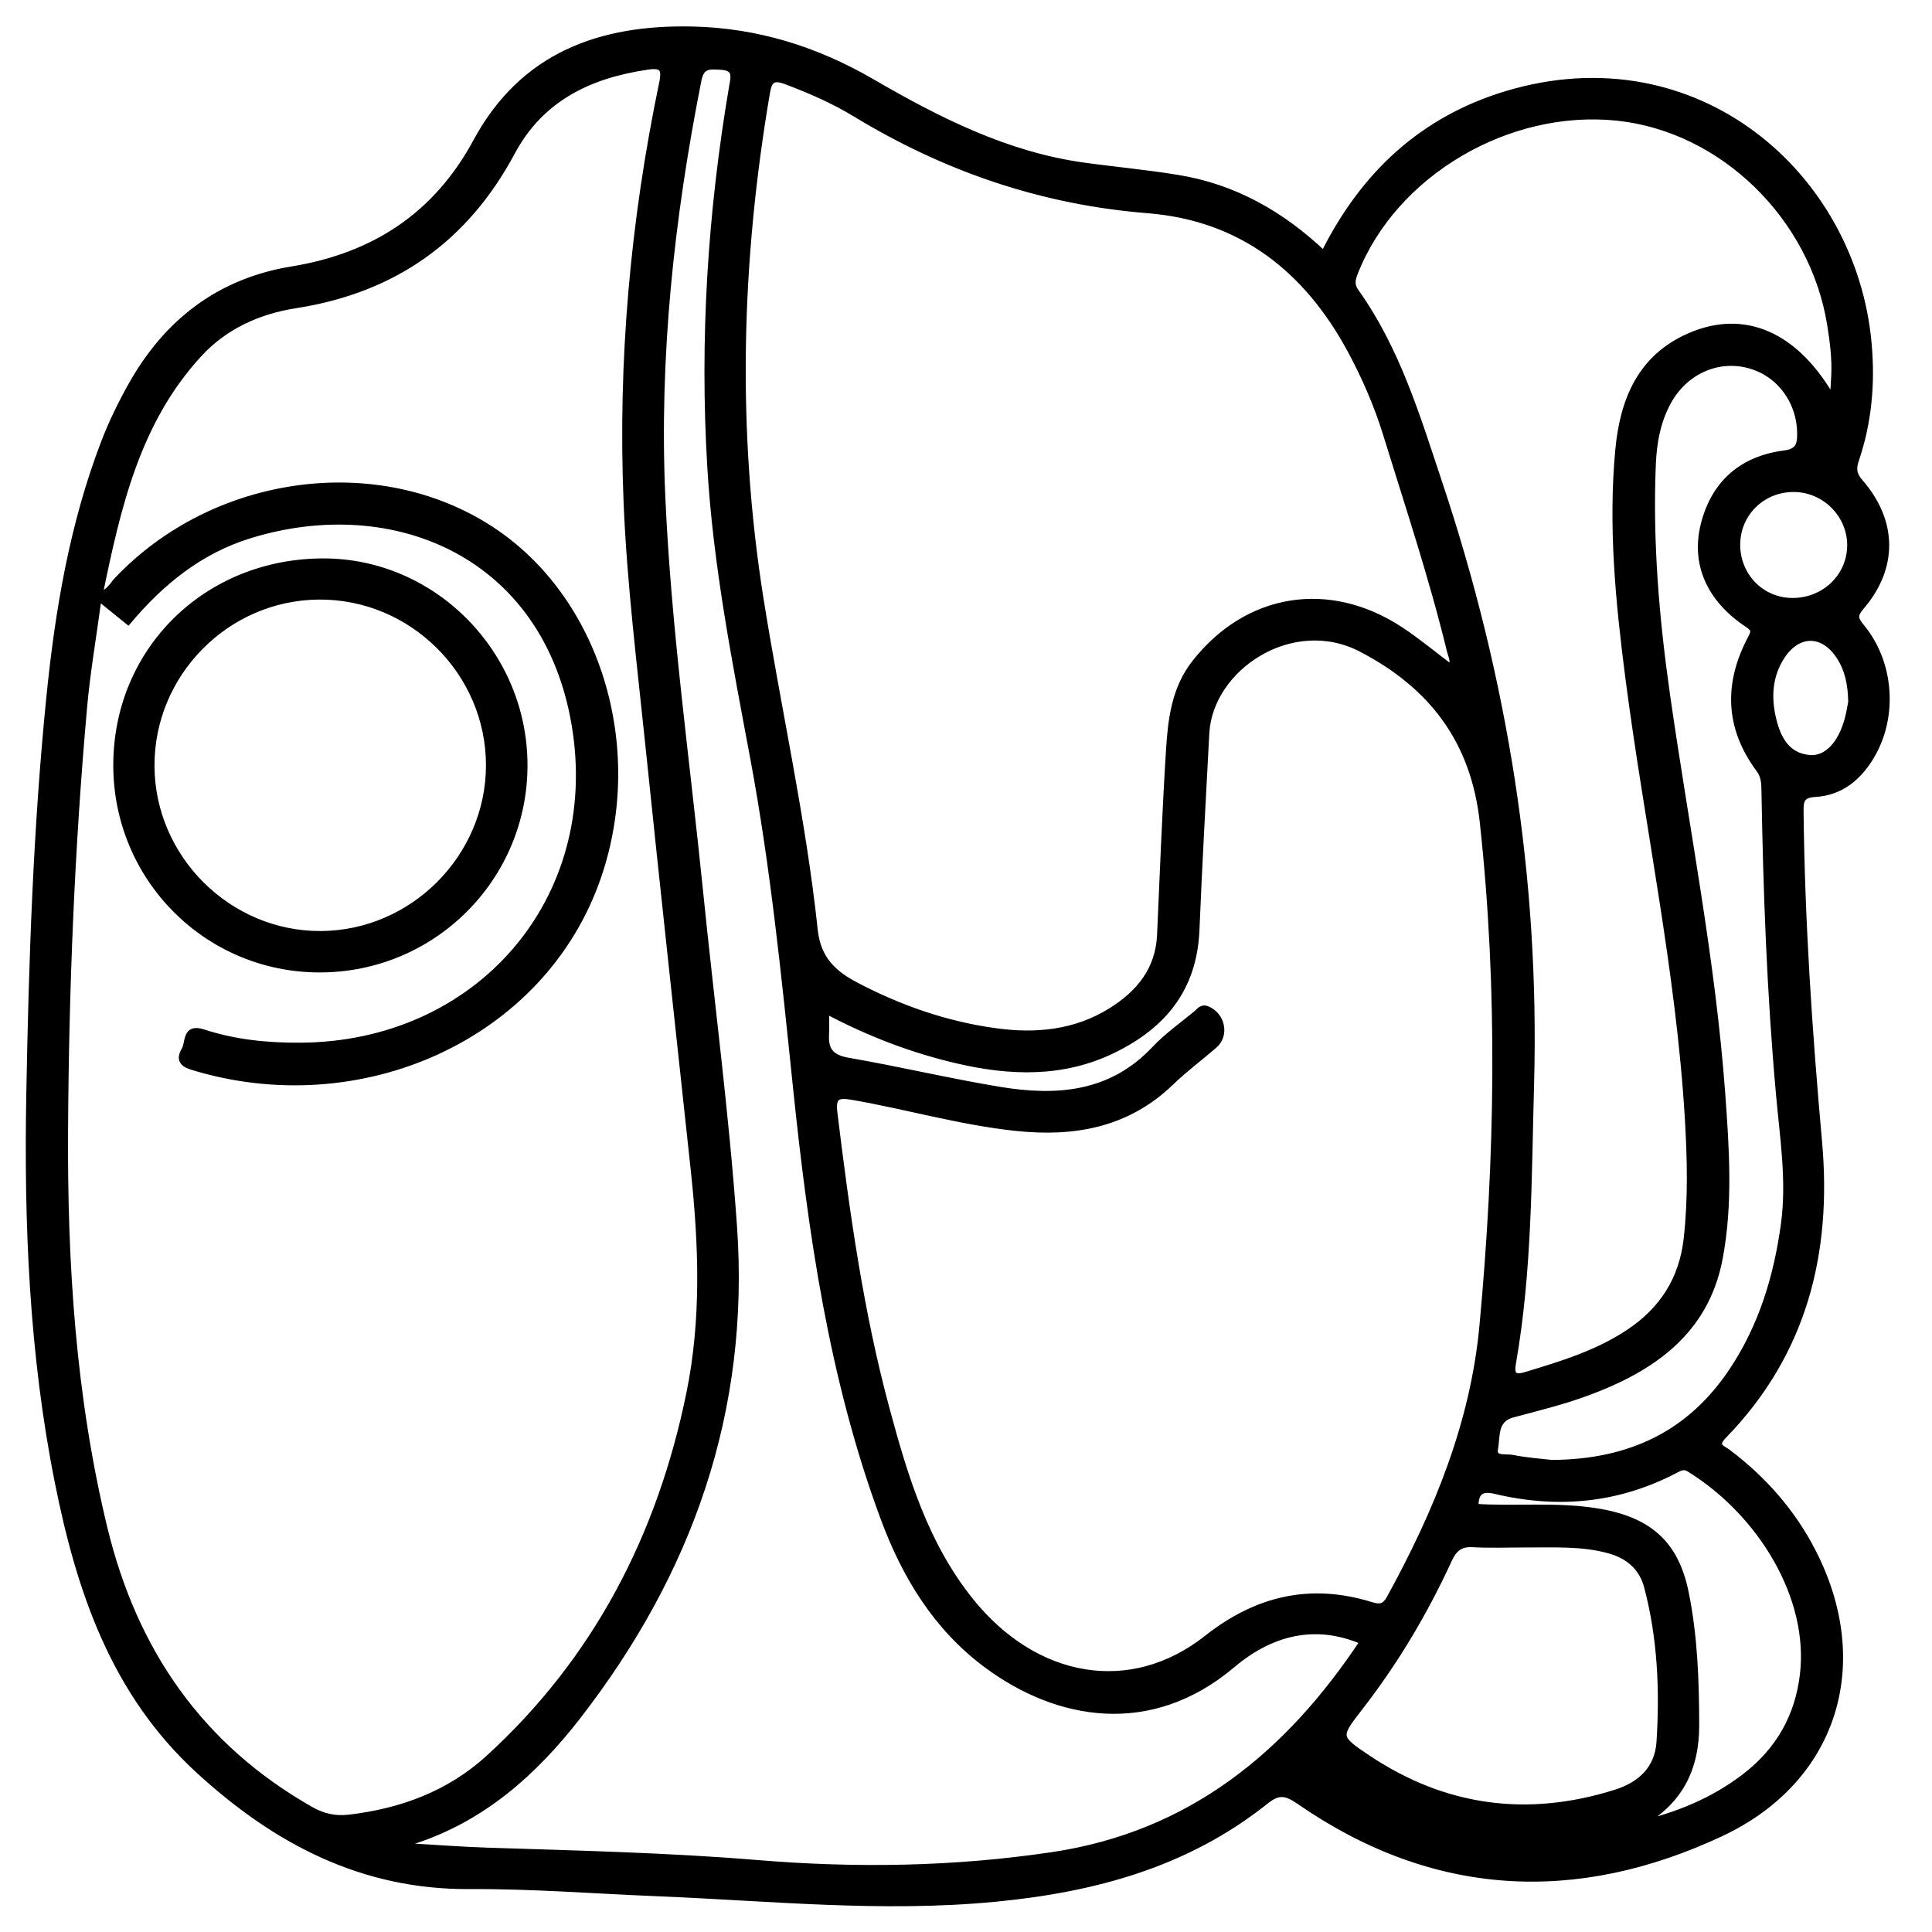 <?xml version="1.0" encoding="utf-8"?>
<!-- Generator: Adobe Illustrator 23.0.0, SVG Export Plug-In . SVG Version: 6.00 Build 0)  -->
<svg version="1.0" xmlns="http://www.w3.org/2000/svg" xmlns:xlink="http://www.w3.org/1999/xlink" x="0px" y="0px"
	 viewBox="0 0 3000 3000" style="enable-background:new 0 0 3000 3000;" xml:space="preserve">
<style type="text/css">
	.st0{stroke:#000000;stroke-width:10;stroke-miterlimit:10;}
</style>
<g id="Layer_1">
</g>
<g id="Layer_2">
	<g>
		<path class="st0" d="M2055.6,394.8c61.9-124.5,154.3-209.6,284.1-248.6c293.2-88.1,538.9,125.2,561.7,388.9
			c5.3,60.7,0,120.6-19.7,178.6c-4.6,13.5-4.1,22.9,6.4,35c53.2,61.1,54,132.5,1.8,193.4c-11.6,13.5-9.6,19.3,0.6,31.8
			c45.2,55,51.3,136.7,16.5,197.6c-19.6,34.3-47.9,58.6-88.1,61c-22,1.3-23.5,10.4-23.3,28.2c1.9,171.2,13.4,341.9,28.7,512.4
			c15.5,173.1-23.9,328.8-148.2,456.3c-15.8,16.2-1.6,19.6,6.9,26c55.1,41.6,99.8,92.2,131.5,153.7
			c89.8,174.2,34.6,354.7-142.5,437.6c-225.3,105.5-446.2,94.3-654.2-49.7c-20.3-14-32.3-16.6-52.7-0.2
			c-122.7,97.9-266.1,136.5-420.2,151.3c-176,16.9-350.6-1.6-525.8-8.7c-96.5-3.9-193-11.6-289.4-11
			c-167.4,1.1-301.6-69.9-421.1-179.5c-131.6-120.7-184.8-279-218.4-446.9c-40-200-48.1-402.6-44.3-605.9
			c3.8-205.1,10.6-410.2,31.2-614.4c13.6-134.4,36-267.2,84.7-394.3c11.8-30.8,26.2-60.3,42.3-89c55.4-98.7,137.1-161.5,249.8-179.8
			c127.2-20.8,223.8-83.9,285.7-198.6C812,85.9,932.5,42.8,1076,46.2c99.7,2.3,191.6,31.1,277.8,81.2
			c102.7,59.6,208.2,113.1,327.9,129.9c48.8,6.8,98,11.2,146.7,19.2C1915.5,290.6,1989.4,331.9,2055.6,394.8z M152.9,927.5
			c-8.2,61-17.8,115.9-22.7,171.1c-19.4,217.5-28.2,435.7-29.5,654c-1.3,208.8,11.7,416.3,61.1,620.4
			c46.2,190.8,148.2,339.3,320.5,437.2c19,10.8,37.8,15.1,59.6,12.6c81.6-9.5,156.1-37.1,217-92.7
			c167.7-153.2,266.6-345.3,311.8-566.1c23.6-115.1,19.3-231.1,6.9-347.2c-23.5-219-47.6-437.9-70.2-657
			c-13-126.4-28.9-252.9-34.1-379.8c-9-218.8,10.4-436.2,55.2-650.8c4.9-23.4-0.3-29.3-23-26c-90.2,13.1-165.8,49.1-210.8,133.3
			c-72.3,135.1-183.8,213.5-335.5,237.1c-57.2,8.9-109.8,32.2-150.1,75.9c-97,105.3-126.7,238.2-154.9,375.3
			c15.9-5.2,20.5-16.1,27.7-23.7c150.9-159.5,403.9-194.1,580.3-78.9c164.8,107.5,235.4,336.8,166.5,538.5
			c-85.5,250-370.3,375.8-630.7,295.5c-16-4.9-19-12.7-11.2-25.8c6.9-11.6,0.2-36.4,29-27c48.3,15.8,98.1,20.9,149.1,20.7
			c277.6-0.8,473.6-226,427.7-498.9C847.9,860.4,611.8,761.8,387.6,831c-76.6,23.6-137.1,72.2-188.7,133.7
			C185,953.5,171.7,942.7,152.9,927.5z M1282.4,1568.9c0,15.4,0.5,27-0.1,38.6c-1.2,24.9,9.6,35.6,35.1,40
			c78.7,13.6,156.6,32.2,235.4,45.2c88.5,14.5,172.8,8.2,240.1-63.3c19.4-20.6,43.1-37.2,65.1-55.4c4.5-3.7,7.9-10.2,16.4-6.7
			c22.9,9.3,29.4,39.8,11.2,55.6c-22.4,19.4-46.3,37.1-67.5,57.6c-68,65.7-150.6,80.1-240.4,70.6c-86.2-9.1-169.5-33.6-254.7-48.3
			c-22.9-3.9-30.8-0.2-27.7,25.3c18.9,154.5,40.3,308.6,80.9,459.3c28.6,106.1,60,210.6,130.8,298.7
			c100.6,125.1,249.1,151.1,367,58.1c77.8-61.4,161-80.9,255.4-51.5c13.6,4.2,21.3,2.6,28.8-11.1c72.9-132.7,130-271,144.1-423.2
			c24.2-260.4,28.9-520.8,0.5-781.7c-13.9-127.6-80-212.6-188.9-269.3c-107.9-56.1-235.7,29.2-241.1,131.2
			c-5.4,101.8-11.1,203.7-15.3,305.5c-3.8,91.3-51.8,148.5-129.1,186.2c-77.8,38-159.5,35.2-241.3,16.2
			C1416.5,1630.1,1349.2,1604.4,1282.4,1568.9z M2253.2,1037c5.7-9.8,0.7-17.6-1.3-25.7c-27.6-114-64.8-225.2-99.3-337.1
			c-13.9-45-32.7-88.3-55-129.9c-68-126.3-169.6-206.6-315.2-218.2c-164.2-13.1-314.4-64.6-454.3-149.7
			c-33.7-20.5-69.8-36.2-106.9-50.2c-20-7.6-27.1-3.2-30.5,17.1c-44.7,261.5-51.7,524.1-10.2,786c27.3,171.8,65.9,341.8,84.3,515
			c4.9,45.9,30.2,68.1,64.6,86.1c68.4,35.9,140.9,61,217.4,71.3c61.9,8.4,122.9,2.7,177.9-31.4c44.2-27.4,74.6-64,77-118.8
			c4.3-95.3,7.8-190.6,13.8-285.8c3-48,8.4-96.2,40.2-136.5c81.3-103.3,207.9-124.1,319.1-50.8
			C2201.8,996.2,2226.8,1017.2,2253.2,1037z M2116.8,2548.9c-67.5-29.5-137.4-19.7-203.4,36.1c-127.5,107.7-271.6,81.2-380.8,0.4
			c-78.5-58.2-127.1-138.4-160.4-228.3c-80.7-217.7-112.8-445.6-136.5-674.9c-17.5-169.1-34.6-338.2-65.8-505.3
			c-28-149.8-57.5-298.9-66.6-451.5c-11.9-198.2,0.5-394.6,33.7-590c2.6-15.6,7.5-30.7-17.5-32c-17.4-0.9-30.5-3.1-35.3,21
			c-42.4,213.8-65.8,429.5-56.1,647.5c9.1,204.9,38,408.1,58.6,612.1c17.5,173.3,40.5,346.1,52.7,520
			c20.2,286.6-68.9,537.6-242.7,761.5c-67.6,87.1-148.1,158.7-255.9,193.3c-1.2,0.4-1.5,3.6-3.3,8.6c39.9,2.3,78.9,5.3,117.9,6.6
			c140.3,4.6,280.7,7.7,420.7,19.3c153.1,12.7,305.8,10.3,457.7-12.3C1848.3,2849.1,2000.1,2725.2,2116.8,2548.9z M2846.3,621.5
			c1.1-18.6,1.9-29.1,2.3-39.6c1.1-26.4-2.3-52.5-6.5-78.5c-27.1-167.1-167.2-303.4-330-320.9c-170.3-18.3-347.7,86.4-408.3,240.5
			c-4.3,10.8-6.3,19.2,1.4,30.2c64,89.8,95,193.6,129.4,296.7c101.3,303.3,151.3,614.1,142.5,933.8c-4,144.5-3,289.6-28.1,432.8
			c-3.1,17.8,1.1,24.7,20.1,18.9c55.6-16.8,111-33.5,160.1-66.2c52.6-35,83.1-82.5,90.2-145.6c7-62.4,5.5-124.8,1.8-187.3
			c-13.8-230.1-62.7-455.5-92.3-683.4c-15.2-117.5-26.8-235.4-15.7-354.1c7.2-77.1,34.2-143.7,110.9-176.9
			C2708.9,485.2,2789,519.8,2846.3,621.5z M2409.9,2272c122.6-0.9,214.9-45.9,279.9-143.2c46-68.9,69.3-145.8,80.5-227
			c9.4-68.2-1.6-135.7-7.6-203.2c-14.1-156.2-19.8-312.8-22.5-469.5c-0.2-11.9-0.3-23.7-8.3-34.4c-48.3-64.8-50.3-133.1-13-203.4
			c5.7-10.8,6-14.6-5.7-22.4c-58.2-38.8-82.7-93.6-67.2-154.6c16.2-63.9,59.3-101.3,124.6-109.8c20.8-2.7,24.9-11.9,25-29.6
			c0.4-51-31.8-95.3-79.7-108.1c-48.7-13-99.1,9.3-125.2,55.9c-17,30.4-23.1,64-24.5,97.9c-5.1,120.8,5.2,240.7,22.3,360.3
			c29.4,205.9,70.4,410.3,85.5,618.1c6.2,85.3,12,171.4-4.2,255.9c-21.7,113-104.5,170.1-204.6,207.1c-37.8,14-77.3,23.7-116.4,34.1
			c-29.4,7.9-24,34.5-27.7,53.7c-3.3,17.4,17.3,12.3,27.3,14.3C2370.8,2268.6,2393.8,2270.1,2409.9,2272z M2368.7,2397.9
			c-27.4,0-54.8,1.1-82.1-0.4c-19.7-1.1-29.2,7.5-37,24.5c-37.6,81.7-83.3,158.6-138.6,229.7c-35,45-35.4,46.3,13,78.6
			c119.3,79.6,248,96.6,384.6,53.7c38.9-12.2,65.9-37.1,68.6-79.1c5.2-81.1,1.6-162.1-19.3-241.2c-7.8-29.6-28.7-48-58.6-56.4
			C2456.3,2395.3,2412.3,2398.2,2368.7,2397.9z M2544.5,2833.3c59.8-14,115.6-36.5,165-74.4c52.5-40.3,82.5-92.9,90.3-157.9
			c14.6-120.4-65-251.3-176.3-320.2c-8.3-5.2-14-2.4-21,1.2c-89.1,47-182.8,56-280,32.9c-23.1-5.5-32,1.9-31.7,25.3
			c63.1,3.9,125.5-3.1,187.6,6.7c80.7,12.7,123.1,49,138.8,126.1c13.8,67.8,16.2,136.7,16.3,205.8
			C2633.7,2748.1,2606.7,2799.3,2544.5,2833.3z M2782.3,933.5c50.8,0.7,91.4-38.5,91-87.8c-0.4-46.5-38.9-85.5-85.8-86.7
			c-49.2-1.3-89.1,36.1-90.3,84.8C2696.1,893,2733.8,932.9,2782.3,933.5z M2874.9,1089.9c-0.5-28.5-5.6-50.8-18.5-70.6
			c-25.2-38.9-64.7-38.8-89.9-0.2c-19.9,30.6-21.4,64.6-13.3,98.1c7.1,29.3,20.8,56.9,56.5,60.2c26.6,2.4,49.1-21.4,59.6-60.3
			C2872.2,1106.6,2873.7,1095.8,2874.9,1089.9z"/>
		<path class="st0" d="M180.9,1188.3c0-178.4,139.8-316,321.2-316.2c170.9-0.1,311.9,142.7,312,316
			c0.1,175.5-142.5,317.4-318.5,316.9C321.2,1504.6,180.9,1363.3,180.9,1188.3z M234.9,1189.7c0.7,143.2,119.8,261.5,262.9,261
			c143.2-0.5,261.7-119.2,261.8-262.3c0.1-144.6-119.9-263.6-264.7-262.4C351.3,927.2,234.2,1046,234.9,1189.7z"/>
	</g>
</g>
</svg>
